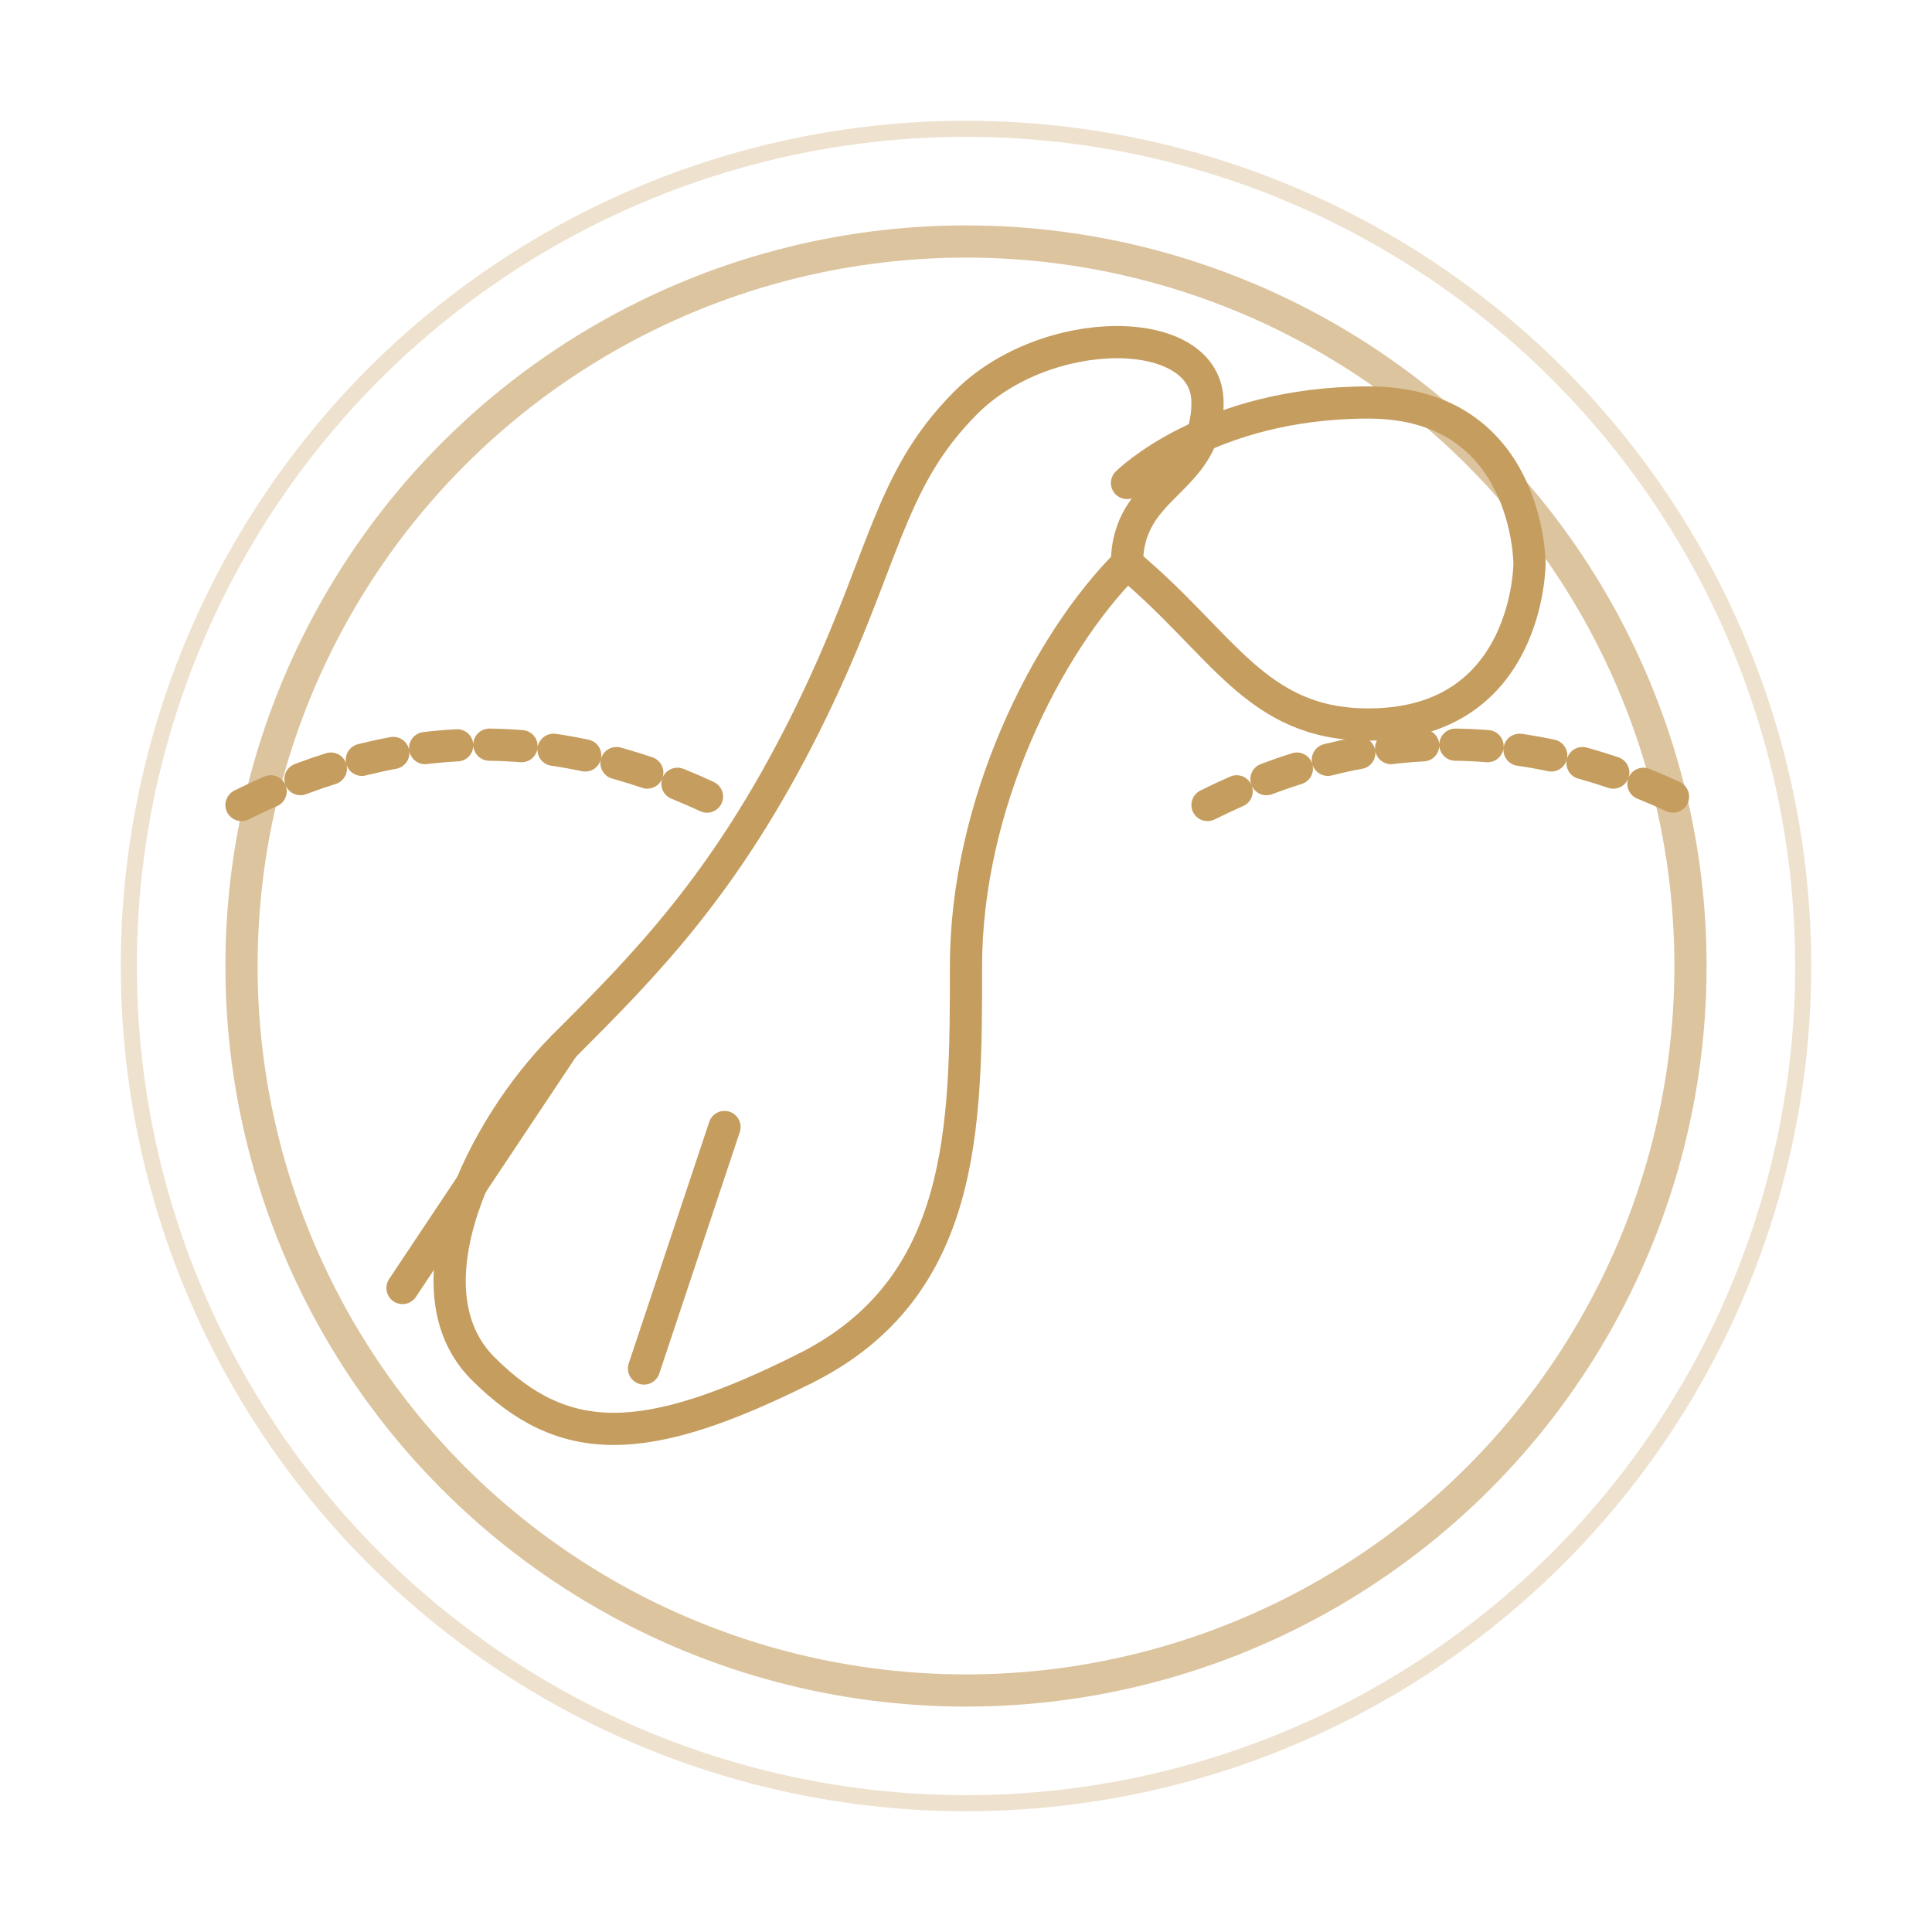 <svg xmlns="http://www.w3.org/2000/svg" viewBox="0 0 120 120" fill="none">
  <g stroke="#c59d5f" stroke-width="2" stroke-linecap="round" stroke-linejoin="round">
    <!-- 鹤的头部 -->
    <path d="M70 30C70 30 75 25 85 25C95 25 95 35 95 35C95 35 95 45 85 45C78 45 76 40 70 35" fill="none"/>
    <!-- 鹤的长颈 -->
    <path d="M70 35C65 40 60 50 60 60C60 70 60 80 50 85" fill="none"/>
    <!-- 鹤的身体 -->
    <path d="M50 85C40 90 35 90 30 85C25 80 30 70 35 65C40 60 45 55 50 45C55 35 55 30 60 25C65 20 75 20 75 25C75 30 70 30 70 35" fill="none"/>
    <!-- 鹤的腿 -->
    <path d="M35 65L25 80" fill="none"/>
    <path d="M45 70L40 85" fill="none"/>
    <!-- 装饰线条 -->
    <path d="M15 50C25 45 35 45 45 50" fill="none" stroke-dasharray="2,2"/>
    <path d="M75 50C85 45 95 45 105 50" fill="none" stroke-dasharray="2,2"/>
  </g>
  <!-- 金色装饰圆环 -->
  <circle cx="60" cy="60" r="45" stroke="#c59d5f" stroke-width="2" fill="none" opacity="0.6"/>
  <circle cx="60" cy="60" r="52" stroke="#c59d5f" stroke-width="1" fill="none" opacity="0.3"/>
</svg> 